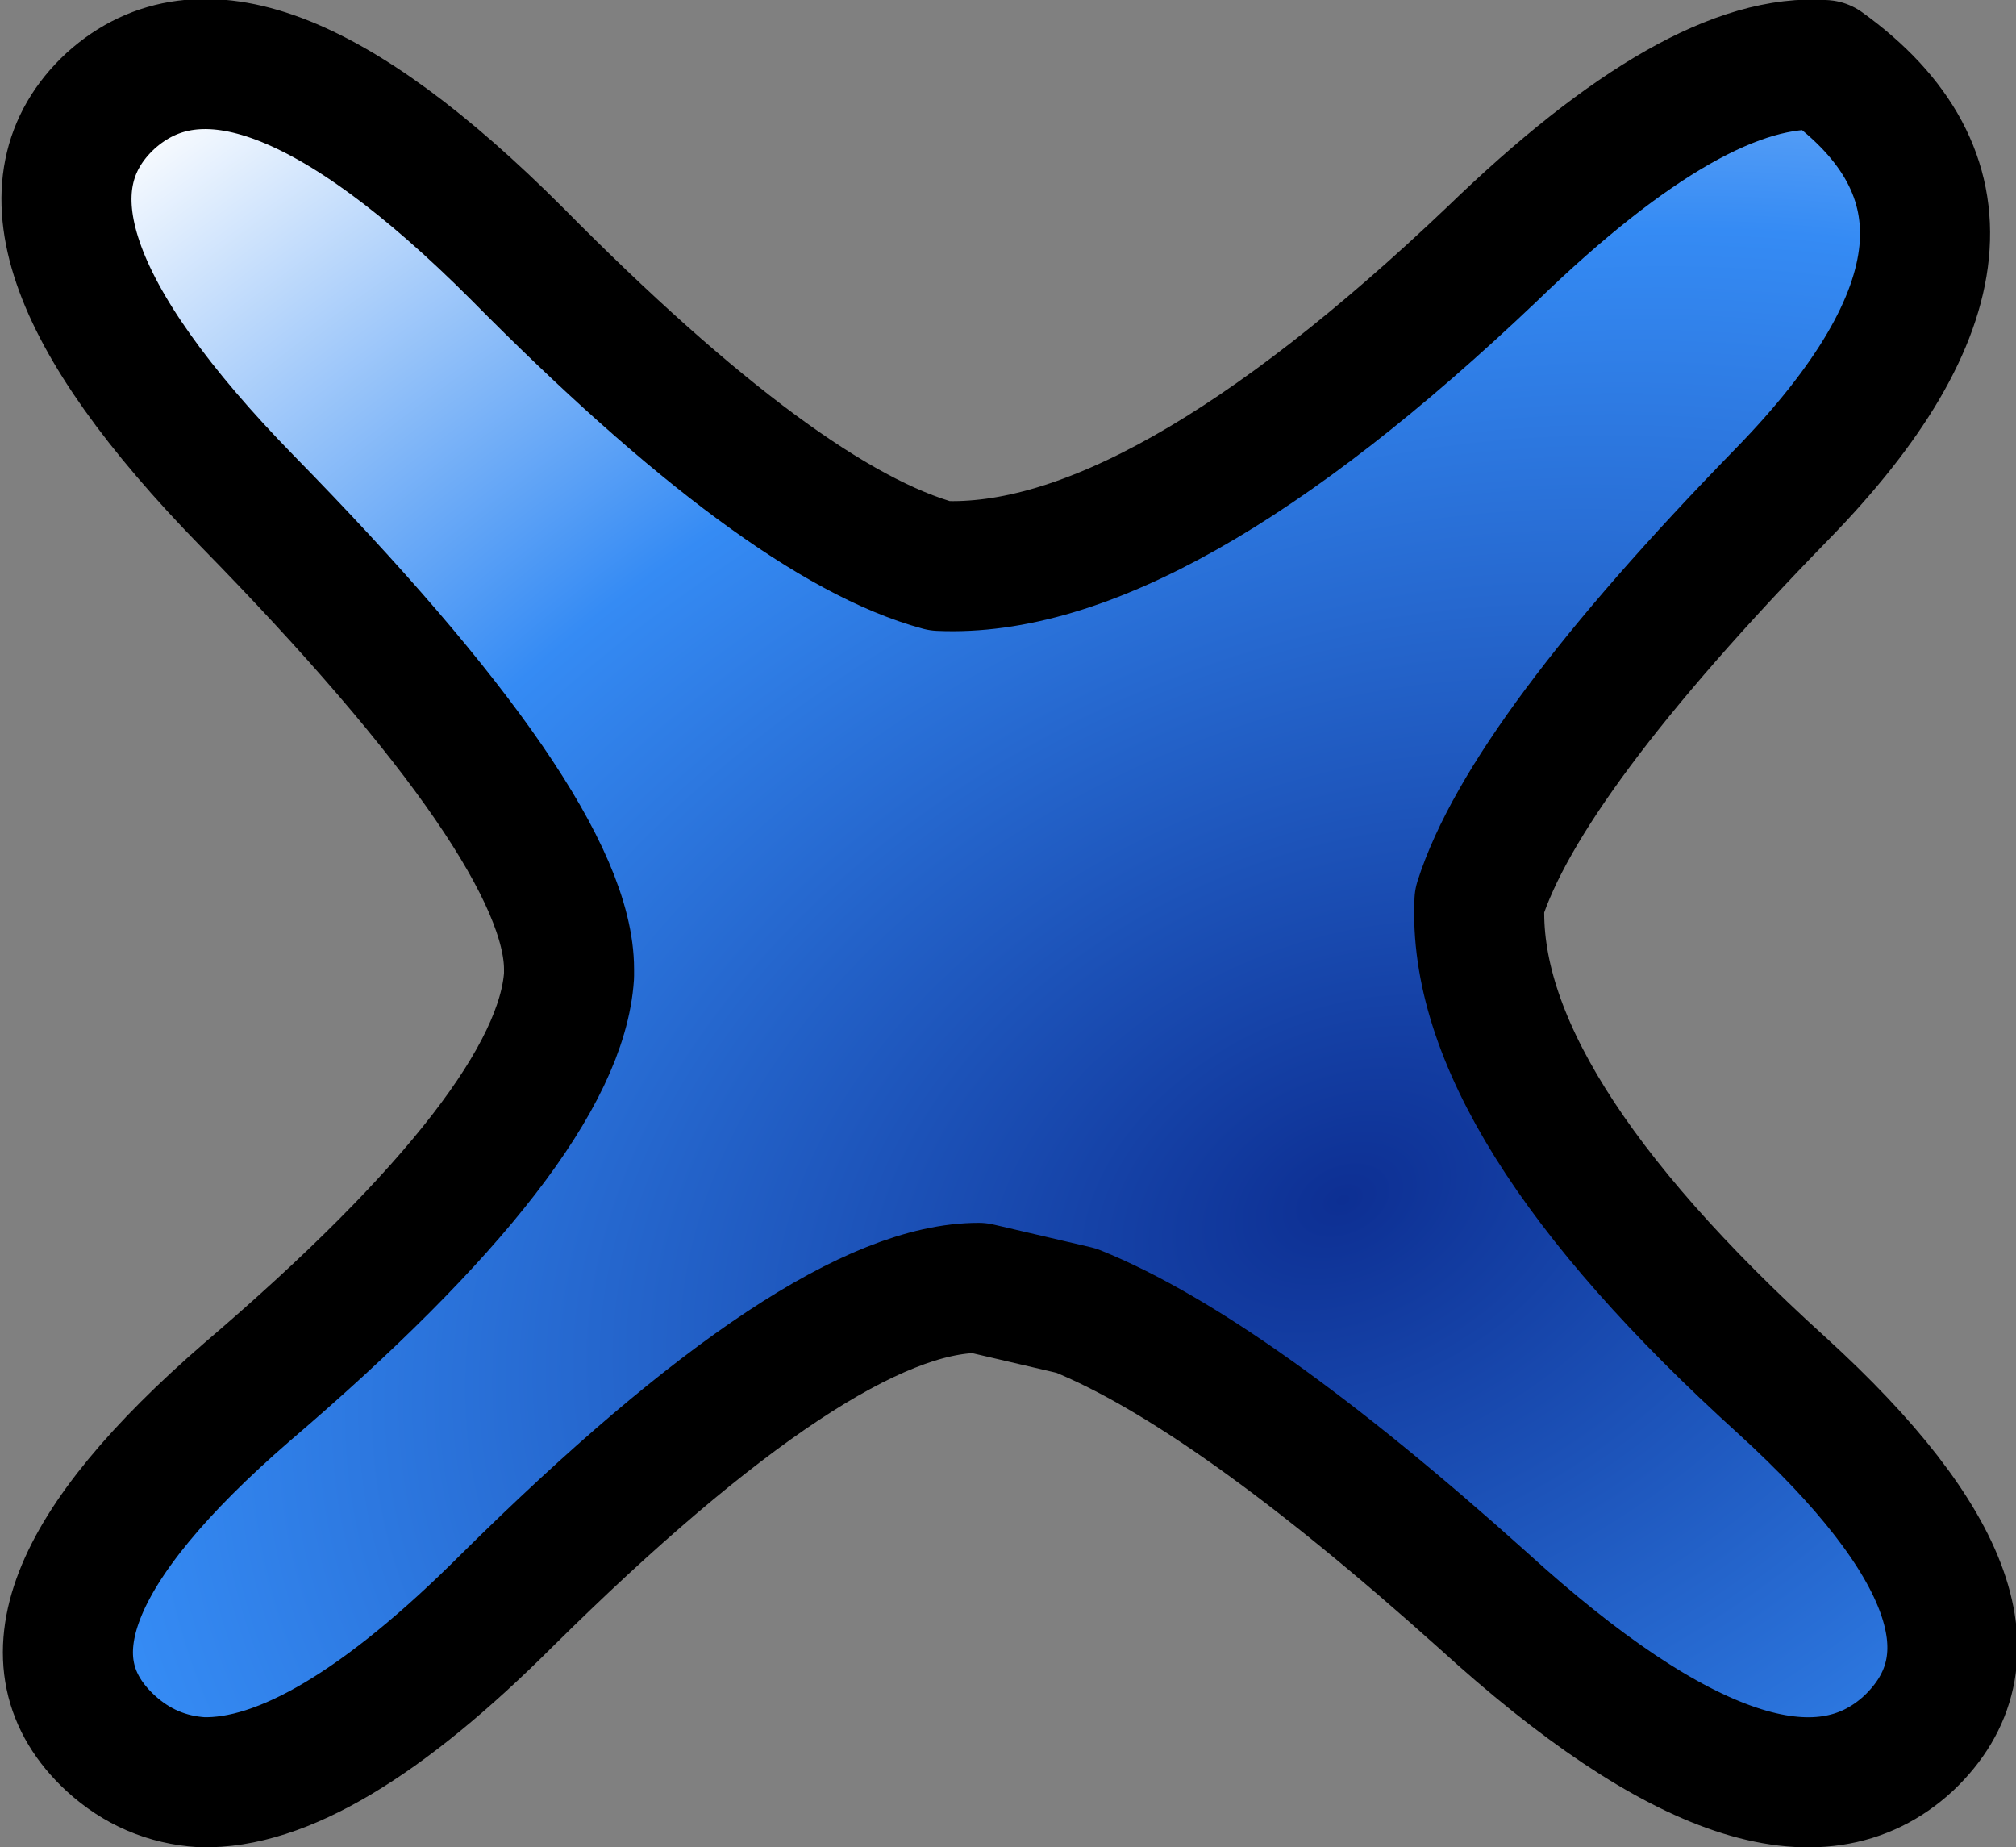 <?xml version="1.0" encoding="UTF-8" standalone="no"?>
<svg xmlns:xlink="http://www.w3.org/1999/xlink" height="28.4px" width="31.0px" xmlns="http://www.w3.org/2000/svg">
  <rect width="100%" height="100%" fill="#808080" stroke="none"/>
  <g transform="matrix(1.0, 0.0, 0.0, 1.0, 15.55, 14.2)">
    <path d="M-13.85 -12.65 L-13.85 -12.65 Q-15.9 -10.75 -11.75 -6.5 -6.8 -1.45 -6.8 0.7 L-6.8 0.8 Q-6.95 3.1 -11.75 7.2 -15.85 10.75 -13.85 12.6 -13.25 13.15 -12.45 13.2 -10.6 13.25 -7.75 10.4 -2.9 5.6 -0.5 5.6 L1.0 5.95 Q3.35 6.9 7.25 10.4 11.75 14.5 13.8 12.6 15.8 10.7 11.85 7.1 7.05 2.75 7.2 -0.35 7.9 -2.55 11.85 -6.6 15.9 -10.75 12.5 -13.2 10.55 -13.35 7.4 -10.3 2.2 -5.35 -1.1 -5.5 -3.5 -6.15 -7.6 -10.3 -11.8 -14.5 -13.85 -12.65" fill="url(#gradient0)" fill-rule="evenodd" stroke="none">
      <animate attributeName="d" dur="2s" repeatCount="indefinite" values="M-13.85 -12.65 L-13.85 -12.65 Q-15.9 -10.75 -11.75 -6.5 -6.8 -1.45 -6.8 0.7 L-6.8 0.8 Q-6.95 3.1 -11.75 7.2 -15.85 10.75 -13.85 12.6 -13.25 13.15 -12.45 13.2 -10.6 13.25 -7.75 10.4 -2.9 5.6 -0.5 5.6 L1.0 5.95 Q3.35 6.9 7.25 10.4 11.75 14.5 13.8 12.6 15.8 10.7 11.85 7.1 7.05 2.75 7.2 -0.35 7.9 -2.55 11.85 -6.6 15.9 -10.75 12.5 -13.2 10.55 -13.35 7.4 -10.3 2.2 -5.35 -1.1 -5.5 -3.5 -6.15 -7.6 -10.3 -11.8 -14.5 -13.85 -12.65;M-9.75 0.0 L-9.75 0.1 Q-9.75 1.85 -9.05 3.35 -8.35 4.95 -6.9 6.3 L-6.9 6.3 Q-5.4 7.75 -3.5 8.4 -2.05 8.7 -0.65 8.95 -0.3 8.95 0.0 8.95 1.45 8.75 2.9 8.55 4.75 8.05 6.3 6.85 L6.9 6.3 Q8.45 4.95 9.15 3.25 9.8 1.75 9.8 0.0 9.8 -1.65 9.25 -3.05 8.6 -4.65 6.9 -6.3 5.45 -7.6 3.7 -8.25 1.85 -8.6 0.0 -8.9 -1.55 -8.7 -3.05 -8.5 -5.0 -7.95 -6.9 -6.3 -8.45 -4.85 -9.15 -3.1 -9.75 -1.65 -9.75 0.0"/>
    </path>
    <path d="M-13.85 -12.65 Q-11.8 -14.5 -7.6 -10.3 -3.5 -6.15 -1.1 -5.5 2.2 -5.35 7.4 -10.3 10.55 -13.35 12.5 -13.2 15.9 -10.75 11.85 -6.6 7.9 -2.55 7.2 -0.35 7.05 2.75 11.85 7.1 15.8 10.7 13.8 12.6 11.75 14.5 7.25 10.4 3.35 6.9 1.0 5.95 L-0.5 5.6 Q-2.9 5.6 -7.75 10.4 -10.6 13.25 -12.45 13.2 -13.25 13.15 -13.85 12.6 -15.85 10.75 -11.75 7.2 -6.95 3.1 -6.8 0.8 L-6.8 0.7 Q-6.8 -1.45 -11.75 -6.5 -15.9 -10.75 -13.85 -12.65 -11.8 -14.5 -7.6 -10.3 -3.5 -6.15 -1.1 -5.5 2.2 -5.35 7.4 -10.3 10.55 -13.35 12.5 -13.2 15.9 -10.75 11.85 -6.6 7.9 -2.55 7.2 -0.35 7.05 2.75 11.85 7.1 15.8 10.7 13.8 12.6 11.75 14.5 7.25 10.4 3.35 6.9 1.0 5.95 L-0.5 5.6 Q-2.9 5.6 -7.75 10.4 -10.6 13.25 -12.45 13.2 -13.25 13.15 -13.85 12.6 -15.85 10.75 -11.75 7.2 -6.95 3.1 -6.8 0.8 L-6.8 0.7 Q-6.8 -1.45 -11.75 -6.5 -15.9 -10.75 -13.85 -12.65 L-13.85 -12.65" fill="none" stroke="#000000" stroke-linecap="round" stroke-linejoin="round" stroke-width="2.0">
      <animate attributeName="stroke" dur="2s" repeatCount="indefinite" values="#000000;#000001"/>
      <animate attributeName="stroke-width" dur="2s" repeatCount="indefinite" values="2.0;2.0"/>
      <animate attributeName="fill-opacity" dur="2s" repeatCount="indefinite" values="1.0;1.0"/>
      <animate attributeName="d" dur="2s" repeatCount="indefinite" values="M-13.85 -12.65 Q-11.8 -14.5 -7.6 -10.3 -3.5 -6.15 -1.1 -5.5 2.2 -5.35 7.4 -10.3 10.55 -13.35 12.5 -13.2 15.9 -10.75 11.85 -6.6 7.9 -2.55 7.2 -0.35 7.05 2.75 11.85 7.1 15.8 10.7 13.8 12.6 11.75 14.5 7.25 10.4 3.35 6.9 1.0 5.95 L-0.5 5.6 Q-2.9 5.6 -7.75 10.4 -10.6 13.25 -12.45 13.2 -13.25 13.15 -13.85 12.6 -15.85 10.75 -11.75 7.2 -6.95 3.1 -6.8 0.8 L-6.8 0.7 Q-6.8 -1.45 -11.75 -6.5 -15.9 -10.75 -13.85 -12.65 -11.8 -14.5 -7.6 -10.3 -3.5 -6.15 -1.1 -5.5 2.2 -5.35 7.4 -10.3 10.55 -13.35 12.5 -13.2 15.9 -10.75 11.85 -6.6 7.9 -2.55 7.2 -0.35 7.05 2.75 11.85 7.1 15.8 10.7 13.8 12.6 11.75 14.5 7.25 10.4 3.35 6.9 1.0 5.95 L-0.5 5.6 Q-2.9 5.6 -7.75 10.4 -10.6 13.25 -12.45 13.2 -13.25 13.15 -13.85 12.6 -15.85 10.75 -11.75 7.2 -6.95 3.1 -6.8 0.8 L-6.8 0.7 Q-6.8 -1.45 -11.75 -6.5 -15.9 -10.75 -13.85 -12.65 L-13.85 -12.65;M-9.75 0.0 Q-9.75 -1.65 -9.15 -3.1 -8.45 -4.85 -6.9 -6.3 -5.0 -7.95 -3.05 -8.5 -1.55 -8.7 0.0 -8.9 1.85 -8.6 3.7 -8.25 5.45 -7.6 6.9 -6.3 8.6 -4.65 9.25 -3.05 9.8 -1.65 9.8 0.0 9.8 1.75 9.15 3.25 8.45 4.95 6.9 6.3 L6.3 6.85 Q4.75 8.05 2.9 8.55 1.45 8.75 0.0 8.95 -0.3 8.95 -0.65 8.95 -2.05 8.7 -3.5 8.4 -5.4 7.75 -6.9 6.3 L-6.9 6.3 Q-8.35 4.95 -9.05 3.35 -9.75 1.85 -9.75 0.1 -9.75 -1.65 -9.15 -3.1 -8.45 -4.85 -6.9 -6.3 -5.0 -7.95 -3.05 -8.5 -1.55 -8.7 0.0 -8.9 1.85 -8.6 3.7 -8.25 5.45 -7.6 6.9 -6.3 8.6 -4.65 9.25 -3.05 9.8 -1.65 9.8 0.0 9.8 1.75 9.15 3.25 8.45 4.95 6.9 6.3 L6.3 6.85 Q4.75 8.05 2.9 8.55 1.45 8.75 0.0 8.95 -0.3 8.95 -0.65 8.95 -2.05 8.7 -3.5 8.4 -5.4 7.75 -6.9 6.3 L-6.9 6.3 Q-8.35 4.95 -9.05 3.35 -9.75 1.85 -9.75 0.1 L-9.75 0.0"/>
    </path>
  </g>
  <defs>
    <radialGradient cx="0" cy="0" gradientTransform="matrix(0.038, -0.018, 0.013, 0.026, 5.1, 4.25)" gradientUnits="userSpaceOnUse" id="gradient0" r="819.2" spreadMethod="pad">
      <animateTransform additive="replace" attributeName="gradientTransform" dur="2s" from="1" repeatCount="indefinite" to="1" type="scale"/>
      <animateTransform additive="sum" attributeName="gradientTransform" dur="2s" from="5.1 4.25" repeatCount="indefinite" to="2.55 2.15" type="translate"/>
      <animateTransform additive="sum" attributeName="gradientTransform" dur="2s" from="-26.033" repeatCount="indefinite" to="-26.023" type="rotate"/>
      <animateTransform additive="sum" attributeName="gradientTransform" dur="2s" from="0.042 0.029" repeatCount="indefinite" to="0.021 0.014" type="scale"/>
      <animateTransform additive="sum" attributeName="gradientTransform" dur="2s" from="-0.001" repeatCount="indefinite" to="0.015" type="skewX"/>
      <stop offset="0.0" stop-color="#0d2f93">
        <animate attributeName="offset" dur="2s" repeatCount="indefinite" values="0.0;0.0"/>
        <animate attributeName="stop-color" dur="2s" repeatCount="indefinite" values="#0d2f93;#0d2f94"/>
        <animate attributeName="stop-opacity" dur="2s" repeatCount="indefinite" values="1.0;1.0"/>
      </stop>
      <stop offset="0.576" stop-color="#358bf4">
        <animate attributeName="offset" dur="2s" repeatCount="indefinite" values="0.576;0.576"/>
        <animate attributeName="stop-color" dur="2s" repeatCount="indefinite" values="#358bf4;#358bf5"/>
        <animate attributeName="stop-opacity" dur="2s" repeatCount="indefinite" values="1.0;1.0"/>
      </stop>
      <stop offset="1.0" stop-color="#ffffff">
        <animate attributeName="offset" dur="2s" repeatCount="indefinite" values="1.0;1.0"/>
        <animate attributeName="stop-color" dur="2s" repeatCount="indefinite" values="#ffffff;#ffffff"/>
        <animate attributeName="stop-opacity" dur="2s" repeatCount="indefinite" values="1.0;1.0"/>
      </stop>
    </radialGradient>
  </defs>
</svg>
